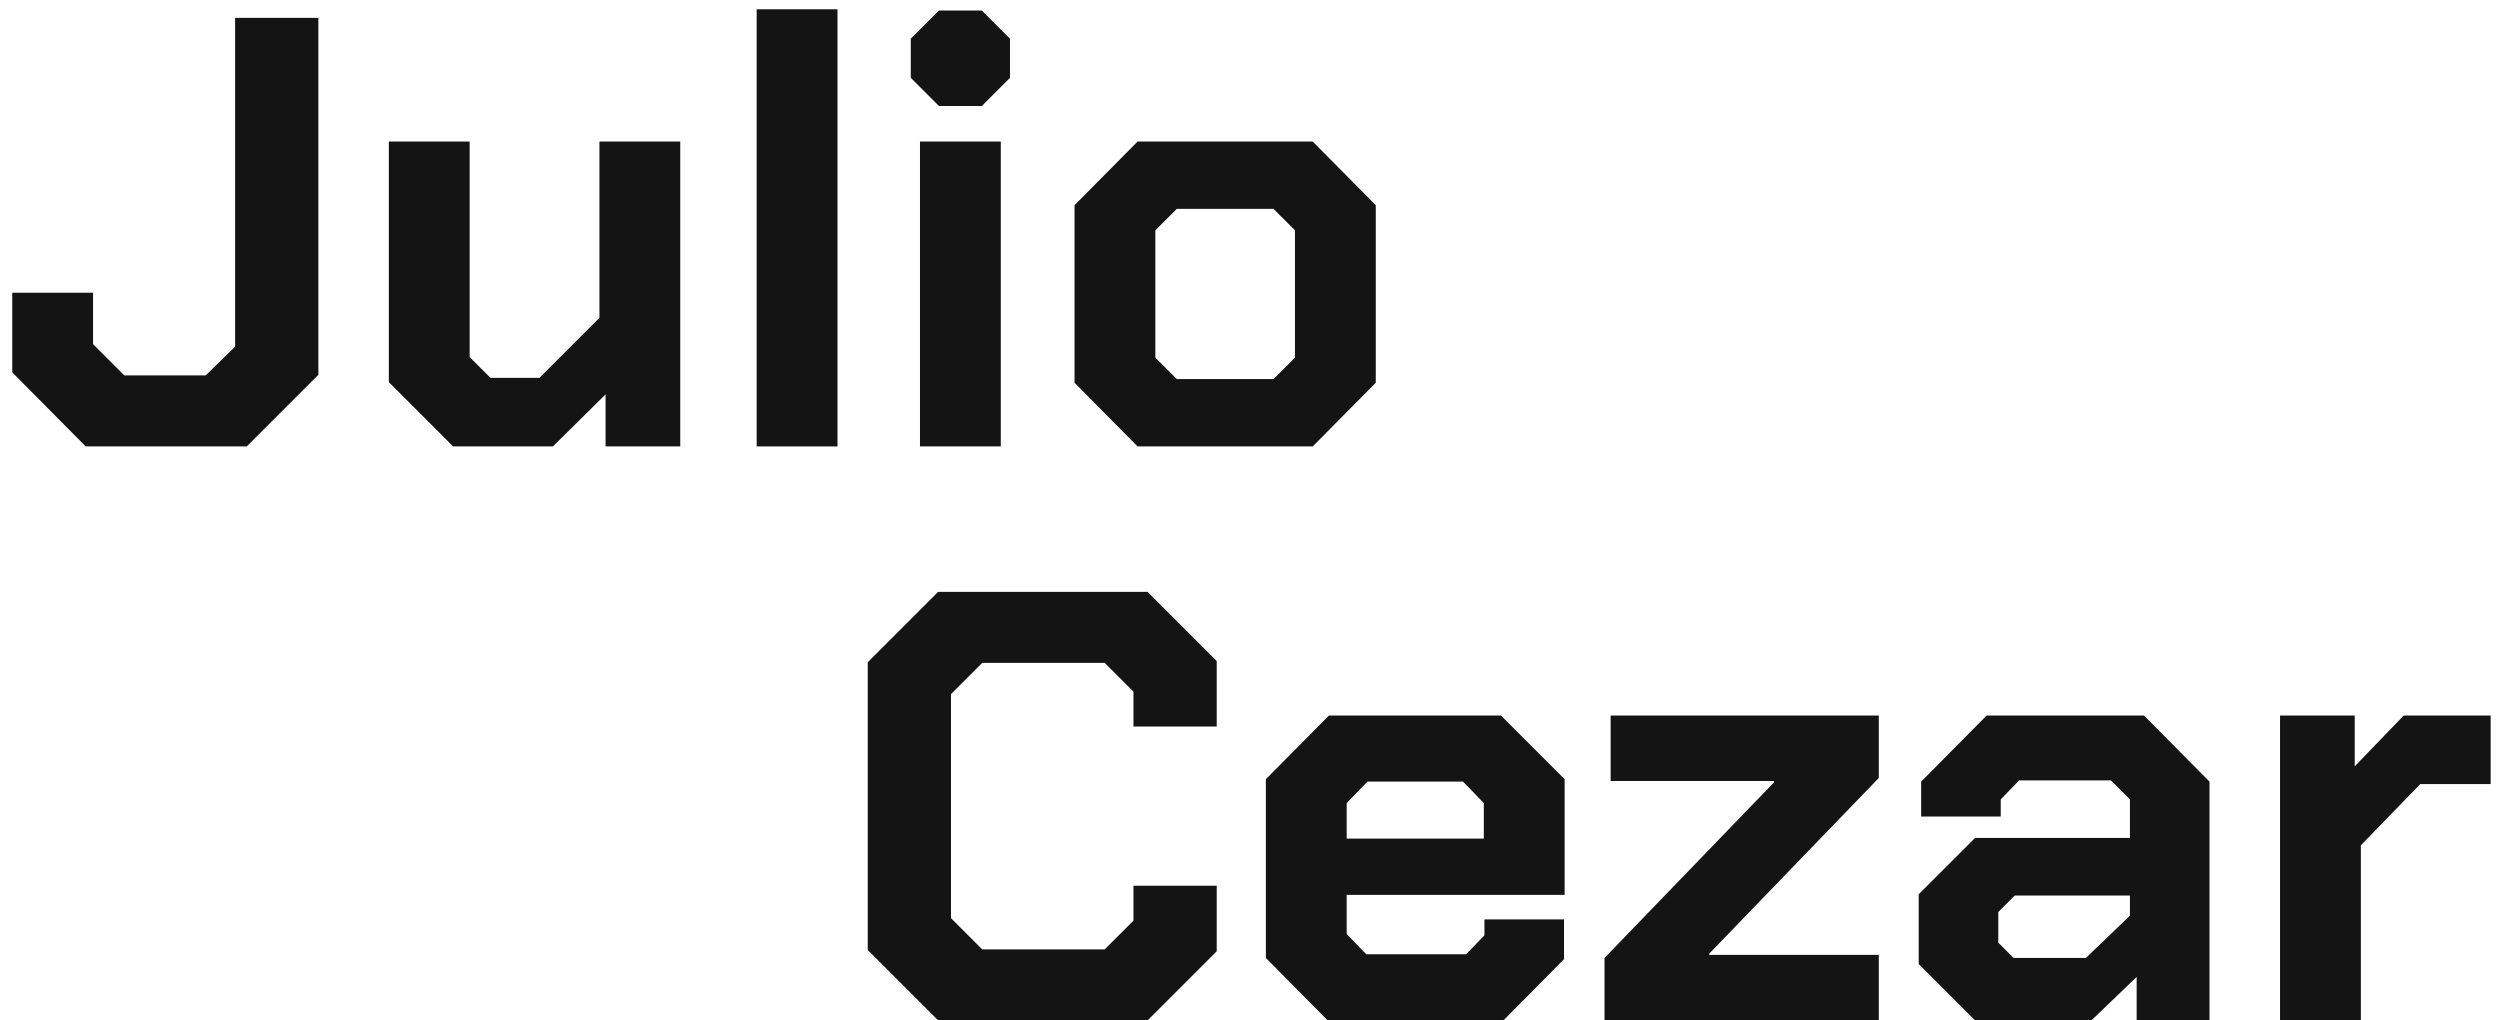 <svg width="196" height="80" viewBox="0 0 196 80" fill="none" xmlns="http://www.w3.org/2000/svg">
<path d="M0.96 29.192V22.952H7.296V26.984L9.744 29.432H16.128L18.432 27.176V1.4H24.96V29.384L19.344 35H6.72L0.96 29.192Z" fill="#141414"/>
<path d="M30.484 29.96V11.096H36.82V27.992L38.452 29.624H42.292L46.996 24.92V11.096H53.332V35H47.476V30.92L43.348 35H35.524L30.484 29.96Z" fill="#141414"/>
<path d="M59.323 0.728H65.659V35H59.323V0.728Z" fill="#141414"/>
<path d="M71.406 6.104V3.032L73.614 0.824H76.974L79.182 3.032V6.104L76.974 8.312H73.614L71.406 6.104ZM72.126 11.096H78.462V35H72.126V11.096Z" fill="#141414"/>
<path d="M84.244 30.008V16.088L89.188 11.096H102.916L107.86 16.088V30.008L102.916 35H89.188L84.244 30.008ZM99.844 29.72L101.524 28.04V18.056L99.844 16.376H92.26L90.58 18.056V28.04L92.26 29.72H99.844Z" fill="#141414"/>
<path d="M68.031 74.48V51.92L73.551 46.4H89.967L95.391 51.824V56.96H88.863V54.224L86.607 51.968H77.007L74.559 54.416V71.984L77.007 74.432H86.607L88.863 72.176V69.44H95.391V74.576L89.967 80H73.551L68.031 74.48Z" fill="#141414"/>
<path d="M99.244 75.104V61.088L104.188 56.096H117.676L122.668 61.088V70.16H105.58V73.232L107.116 74.816H114.94L116.38 73.328V72.08H122.62V75.2L117.868 80H104.092L99.244 75.104ZM116.332 65.744V62.96L114.7 61.28H107.212L105.58 62.96V65.744H116.332Z" fill="#141414"/>
<path d="M125.794 75.104L139.09 61.328V61.232H126.274V56.096H147.298V60.992L134.002 74.768V74.864H147.298V80H125.794V75.104Z" fill="#141414"/>
<path d="M150.426 75.584V70.112L154.842 65.696H166.986V62.672L165.498 61.184H158.298L156.858 62.672V64.016H150.618V61.28L155.754 56.096H168.09L173.226 61.28V80H167.514V76.592L163.962 80H154.842L150.426 75.584ZM163.53 75.104L166.986 71.792V70.208H157.962L156.666 71.504V73.904L157.866 75.104H163.53Z" fill="#141414"/>
<path d="M178.755 56.096H184.611V60.08L188.451 56.096H195.267V61.472H189.747L185.091 66.272V80H178.755V56.096Z" fill="#141414"/>
</svg>
